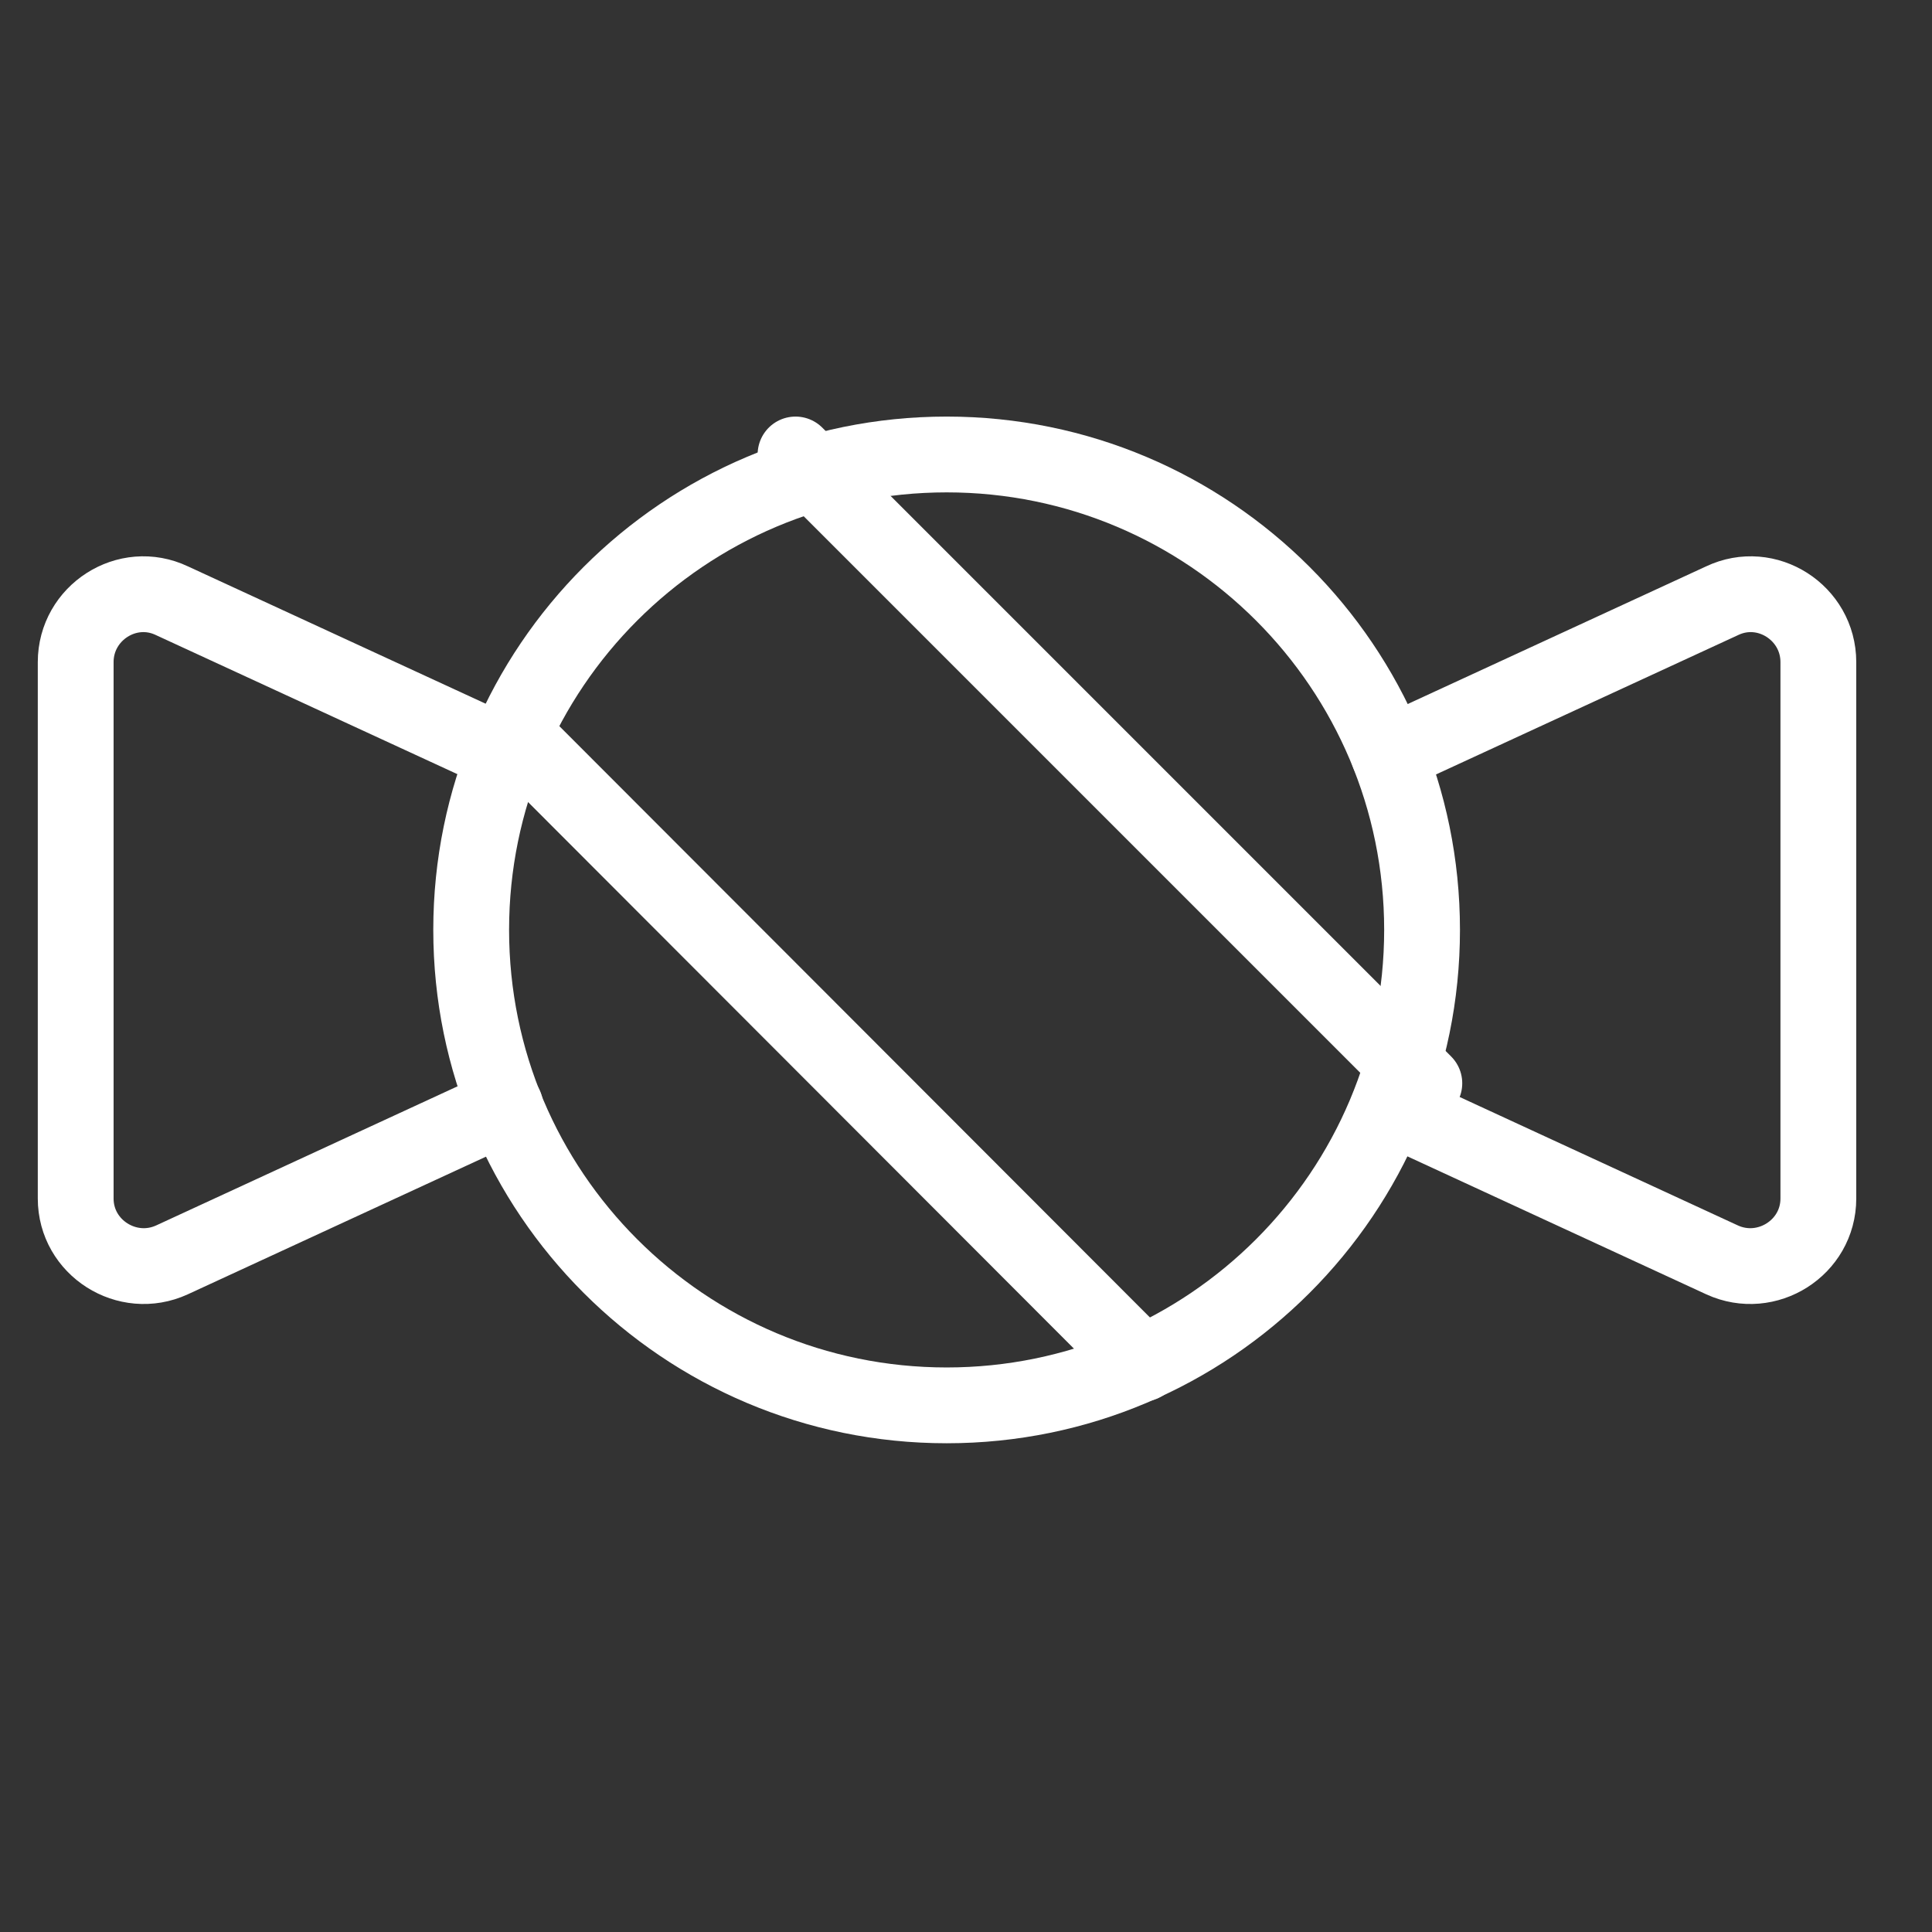<svg width="17" height="17" viewBox="0 0 17 17" fill="none" xmlns="http://www.w3.org/2000/svg">
<rect x="0" y="0" width="17" height="17" fill="#333333" stroke="none"/>
<g clip-path="url(#clip0_1083_3348)">
<g clip-path="url(#clip1_1083_3348)">
<path d="M12.513 8.182C12.513 5.872 10.64 3.999 8.33 3.999C6.019 3.999 4.146 5.872 4.146 8.182C4.146 10.493 6.019 12.366 8.33 12.366C10.64 12.366 12.513 10.493 12.513 8.182Z" stroke="white" stroke-width="0.667" stroke-linecap="round" stroke-linejoin="round"/>
<path d="M12.22 9.732L15.153 11.086C15.546 11.266 16 10.979 16 10.546V5.826C16 5.392 15.546 5.099 15.153 5.286L12.22 6.639" stroke="white" stroke-width="0.667" stroke-linecap="round" stroke-linejoin="round"/>
<path d="M4.446 9.732L1.513 11.086C1.12 11.266 0.666 10.979 0.666 10.546V5.826C0.666 5.392 1.12 5.099 1.513 5.286L4.446 6.639" stroke="white" stroke-width="0.667" stroke-linecap="round" stroke-linejoin="round"/>
<path d="M4.52 6.459L10.053 11.999" stroke="white" stroke-width="0.667" stroke-linecap="round" stroke-linejoin="round"/>
<path d="M7 3.999L12.533 9.532" stroke="white" stroke-width="0.667" stroke-linecap="round" stroke-linejoin="round"/>
</g>
</g>
<defs>
<clipPath id="clip0_1083_3348">
<rect width="16" height="16" fill="white" transform="translate(0.333 0.333)"/>
</clipPath>
<clipPath id="clip1_1083_3348">
<rect width="16" height="9.033" fill="white" transform="translate(0.333 3.666)"/>
</clipPath>
</defs>
</svg>
